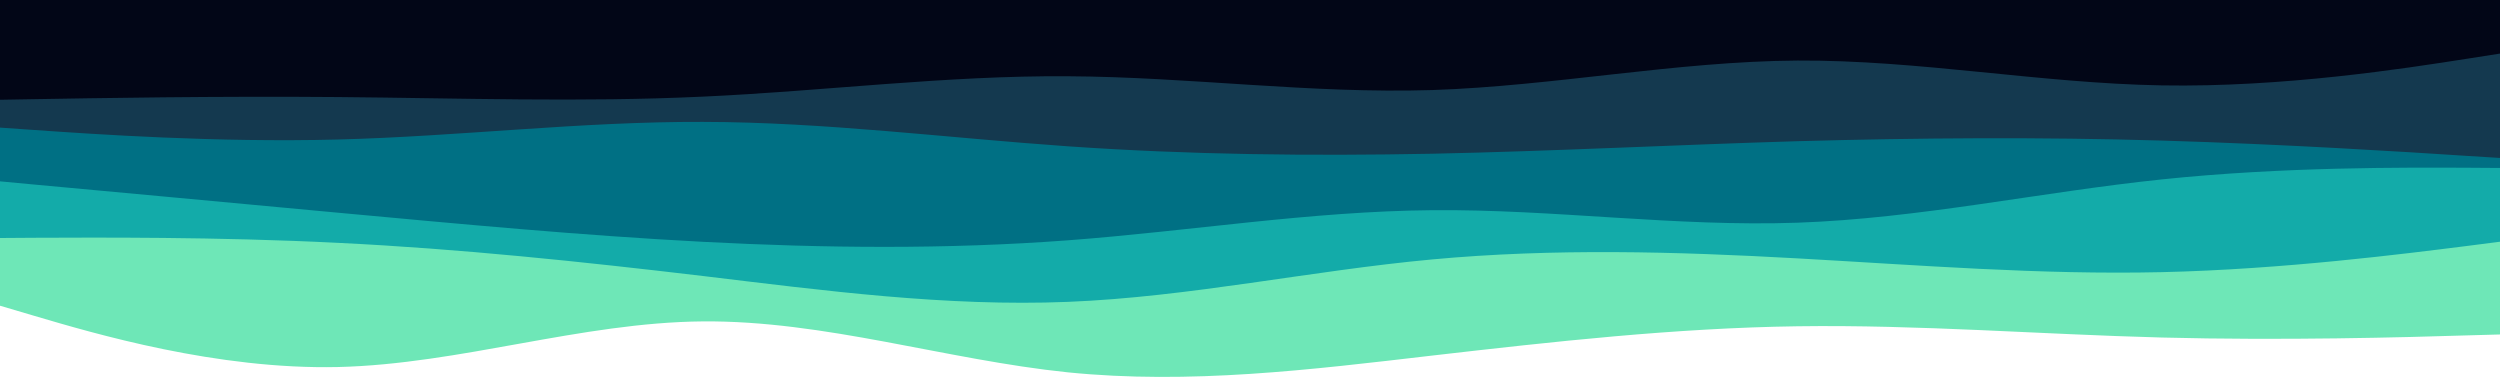 <?xml version="1.0" encoding="UTF-8" standalone="no" ?>
<!DOCTYPE svg PUBLIC "-//W3C//DTD SVG 1.1//EN" "http://www.w3.org/Graphics/SVG/1.1/DTD/svg11.dtd">
<svg xmlns="http://www.w3.org/2000/svg" xmlns:xlink="http://www.w3.org/1999/xlink" version="1.1" width="1920" height="300" viewBox="0 0 1920 300" xml:space="preserve">
<desc>Created with Fabric.js 5.2.4</desc>
<defs>
</defs>
<g transform="matrix(1 0 0 1 960 150)" id="0cab75b0-88c0-4b56-8135-0fc5ef88dcec"  >
<rect style="stroke: none; stroke-width: 1; stroke-dasharray: none; stroke-linecap: butt; stroke-dashoffset: 0; stroke-linejoin: miter; stroke-miterlimit: 4; fill: rgb(255,255,255); fill-rule: nonzero; opacity: 1; visibility: hidden;" vector-effect="non-scaling-stroke"  x="-960" y="-150" rx="0" ry="0" width="1920" height="300" />
</g>
<g transform="matrix(Infinity NaN NaN Infinity 0 0)" id="accf814e-e9c6-4340-bd9c-4220a287a8d6"  >
</g>
<g transform="matrix(2.18 0 0 1.63 960 142.48)"  >
<g style="" vector-effect="non-scaling-stroke"   >
		<g transform="matrix(1 0 0 1 0 0)"  >
<path style="stroke: none; stroke-width: 1; stroke-dasharray: none; stroke-linecap: butt; stroke-dashoffset: 0; stroke-linejoin: miter; stroke-miterlimit: 4; fill: rgb(110,231,183); fill-rule: nonzero; opacity: 1;" vector-effect="non-scaling-stroke"  transform=" translate(-450, -90.18)" d="M 0 143 L 21.5 151.5 C 43 160 86 177 128.8 175.7 C 171.7 174.3 214.3 154.7 257.2 154.2 C 300 153.7 343 172.3 385.8 178.2 C 428.7 184 471.3 177 514.2 170.3 C 557 163.7 600 157.3 642.8 156.5 C 685.7 155.7 728.3 160.3 771.2 161.8 C 814 163.3 857 161.7 878.5 160.8 L 900 160 L 900 0 L 878.5 0 C 857 0 814 0 771.2 0 C 728.3 0 685.7 0 642.8 0 C 600 0 557 0 514.2 0 C 471.3 0 428.7 0 385.8 0 C 343 0 300 0 257.2 0 C 214.3 0 171.7 0 128.8 0 C 86 0 43 0 21.5 0 L 0 0 Z" stroke-linecap="round" />
</g>
		<g transform="matrix(1 0 0 1 0 -17.47)"  >
<path style="stroke: none; stroke-width: 1; stroke-dasharray: none; stroke-linecap: butt; stroke-dashoffset: 0; stroke-linejoin: miter; stroke-miterlimit: 4; fill: rgb(19,171,169); fill-rule: nonzero; opacity: 1;" vector-effect="non-scaling-stroke"  transform=" translate(-450, -72.71)" d="M 0 115 L 21.5 114.8 C 43 114.7 86 114.3 128.8 117.2 C 171.7 120 214.3 126 257.2 132.8 C 300 139.7 343 147.3 385.8 145 C 428.7 142.7 471.3 130.3 514.2 125 C 557 119.7 600 121.3 642.8 124.5 C 685.7 127.7 728.3 132.3 771.2 131 C 814 129.7 857 122.3 878.5 118.7 L 900 115 L 900 0 L 878.5 0 C 857 0 814 0 771.2 0 C 728.3 0 685.7 0 642.8 0 C 600 0 557 0 514.2 0 C 471.3 0 428.7 0 385.8 0 C 343 0 300 0 257.2 0 C 214.3 0 171.7 0 128.8 0 C 86 0 43 0 21.5 0 L 0 0 Z" stroke-linecap="round" />
</g>
		<g transform="matrix(1 0 0 1 0 -30.64)"  >
<path style="stroke: none; stroke-width: 1; stroke-dasharray: none; stroke-linecap: butt; stroke-dashoffset: 0; stroke-linejoin: miter; stroke-miterlimit: 4; fill: rgb(0,112,132); fill-rule: nonzero; opacity: 1;" vector-effect="non-scaling-stroke"  transform=" translate(-450, -59.54)" d="M 0 87 L 21.5 89.7 C 43 92.3 86 97.7 128.8 103 C 171.7 108.3 214.3 113.7 257.2 116.7 C 300 119.7 343 120.3 385.8 116 C 428.7 111.7 471.3 102.3 514.2 101.8 C 557 101.3 600 109.7 642.8 107.7 C 685.7 105.7 728.3 93.3 771.2 87.3 C 814 81.3 857 81.7 878.5 81.8 L 900 82 L 900 0 L 878.5 0 C 857 0 814 0 771.2 0 C 728.3 0 685.7 0 642.8 0 C 600 0 557 0 514.2 0 C 471.3 0 428.7 0 385.8 0 C 343 0 300 0 257.2 0 C 214.3 0 171.7 0 128.8 0 C 86 0 43 0 21.5 0 L 0 0 Z" stroke-linecap="round" />
</g>
		<g transform="matrix(1 0 0 1 0 -51.18)"  >
<path style="stroke: none; stroke-width: 1; stroke-dasharray: none; stroke-linecap: butt; stroke-dashoffset: 0; stroke-linejoin: miter; stroke-miterlimit: 4; fill: rgb(20,57,79); fill-rule: nonzero; opacity: 1;" vector-effect="non-scaling-stroke"  transform=" translate(-450, -39)" d="M 0 62 L 21.5 64 C 43 66 86 70 128.8 68.5 C 171.7 67 214.3 60 257.2 60.2 C 300 60.3 343 67.7 385.8 71.7 C 428.7 75.7 471.3 76.3 514.2 75.2 C 557 74 600 71 642.8 69.3 C 685.7 67.7 728.3 67.3 771.2 69 C 814 70.7 857 74.3 878.5 76.2 L 900 78 L 900 0 L 878.5 0 C 857 0 814 0 771.2 0 C 728.3 0 685.7 0 642.8 0 C 600 0 557 0 514.2 0 C 471.3 0 428.7 0 385.8 0 C 343 0 300 0 257.2 0 C 214.3 0 171.7 0 128.8 0 C 86 0 43 0 21.5 0 L 0 0 Z" stroke-linecap="round" />
</g>
		<g transform="matrix(1 0 0 1 0 -65.18)"  >
<path style="stroke: none; stroke-width: 1; stroke-dasharray: none; stroke-linecap: butt; stroke-dashoffset: 0; stroke-linejoin: miter; stroke-miterlimit: 4; fill: rgb(2,6,23); fill-rule: nonzero; opacity: 1;" vector-effect="non-scaling-stroke"  transform=" translate(-450, -25)" d="M 0 50 L 21.5 49.5 C 43 49 86 48 128.8 48.5 C 171.7 49 214.3 51 257.2 48.3 C 300 45.7 343 38.3 385.8 38.7 C 428.7 39 471.3 47 514.2 45.2 C 557 43.3 600 31.7 642.8 31.3 C 685.7 31 728.3 42 771.2 43 C 814 44 857 35 878.5 30.5 L 900 26 L 900 0 L 878.5 0 C 857 0 814 0 771.2 0 C 728.3 0 685.7 0 642.8 0 C 600 0 557 0 514.2 0 C 471.3 0 428.7 0 385.8 0 C 343 0 300 0 257.2 0 C 214.3 0 171.7 0 128.8 0 C 86 0 43 0 21.5 0 L 0 0 Z" stroke-linecap="round" />
</g>
</g>
</g>
</svg>